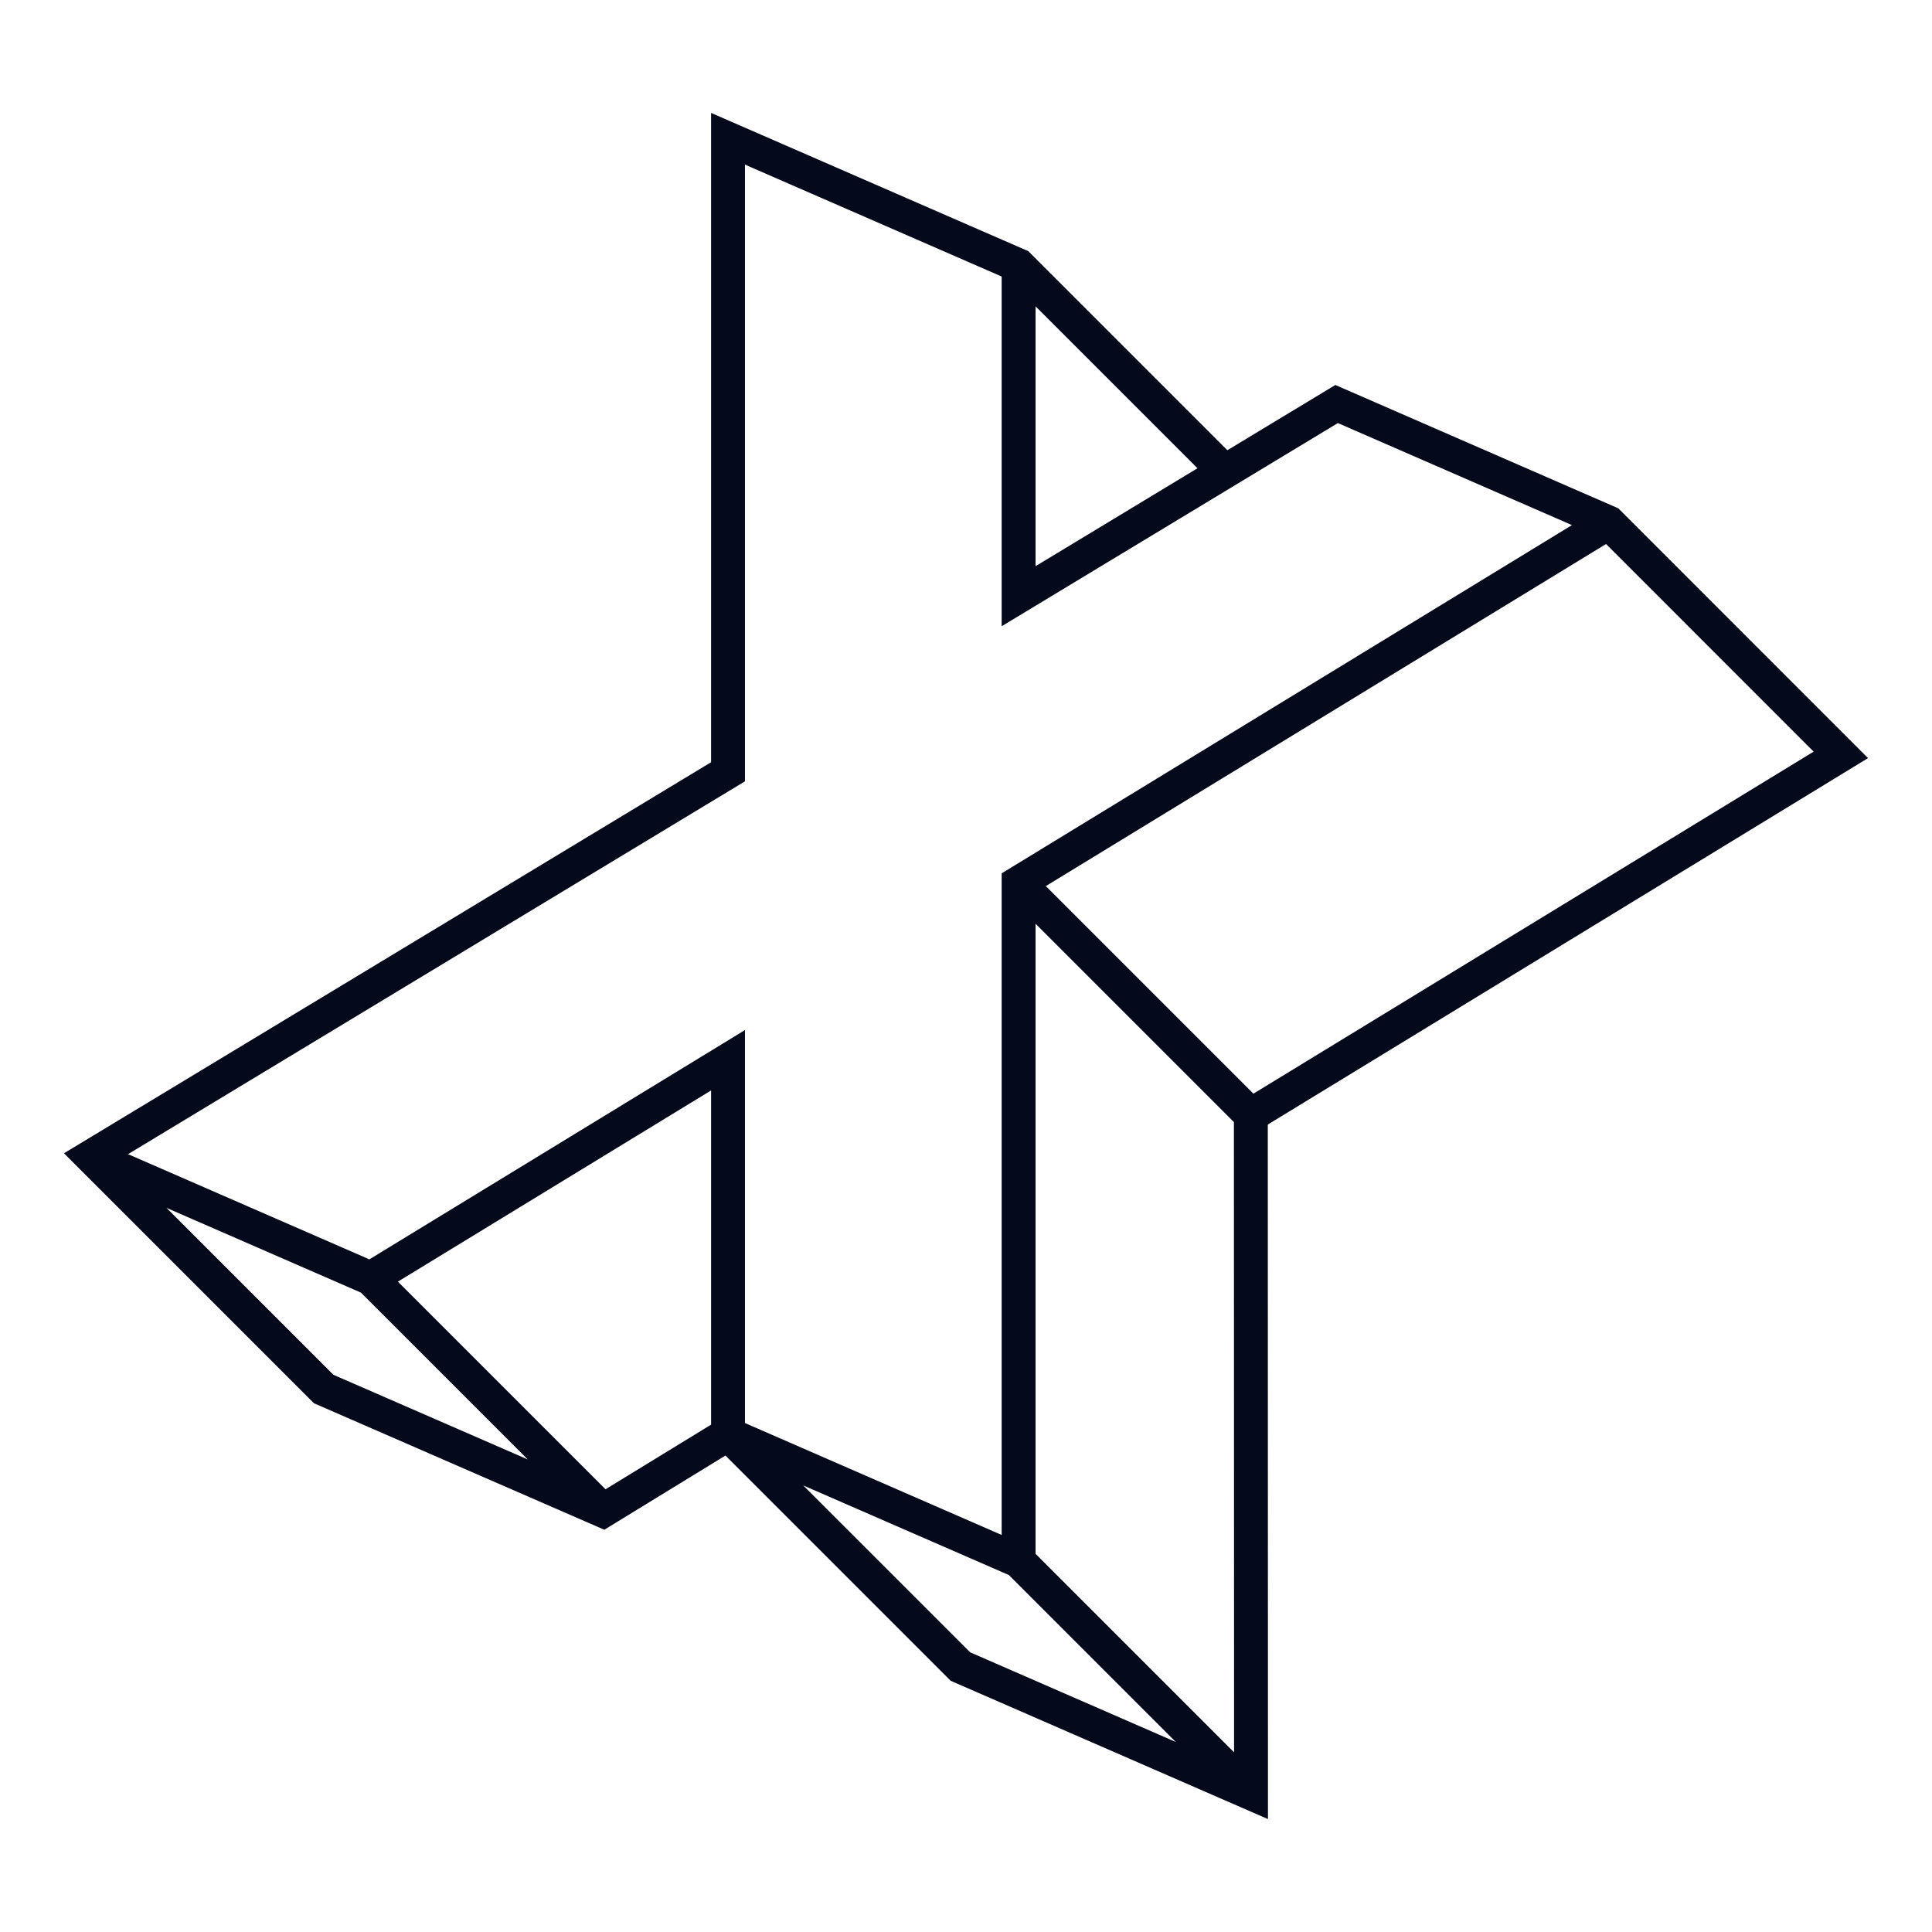 <?xml version="1.0" encoding="utf-8"?>
<!-- Generator: Adobe Illustrator 25.4.1, SVG Export Plug-In . SVG Version: 6.00 Build 0)  -->
<svg version="1.1" id="Layer_1" xmlns="http://www.w3.org/2000/svg" xmlns:xlink="http://www.w3.org/1999/xlink" x="0px" y="0px"
	 viewBox="0 0 2000 2000" style="enable-background:new 0 0 2000 2000;" xml:space="preserve">
<style type="text/css">
	.st0{fill:#040A1C;}
</style>
<path class="st0" d="M1933.77,784.8l-258.52-258.59l-292.9-127.68l-111.78,67.55l-206.09-206.09L736.1,116.88v672.19L66.23,1193.86
	L325,1452.64l300.58,130.95l125.4-76.82l233.18,233.18l328.43,143.16l-0.18-718.97L1933.77,784.8z M1239.63,484.74l-167.63,101.37
	v-269L1239.63,484.74z M382.37,1303.68l-249.82-108.91l638.62-385.93V170.41l265.74,115.84v362.04l348.05-210.34l242.33,105.63
	l-590.38,360.5v684.9l-265.74-115.86v-406.8L382.37,1303.68z M345.11,1423.16l-172.78-172.79l201.34,87.76l172.69,172.71
	L345.11,1423.16z M1662.58,563.15l214.89,214.94l-579.96,354.08l-214.89-214.89L1662.58,563.15z M1277.51,1813.99l-205.52-205.5
	V956.25l205.35,205.35L1277.51,1813.99z M1044.4,1630.49l172.76,172.78l-212.87-92.81l-172.78-172.76L1044.4,1630.49z
	 M626.84,1541.69L411.9,1326.75l324.21-197.93v345.97L626.84,1541.69z"/>
</svg>
